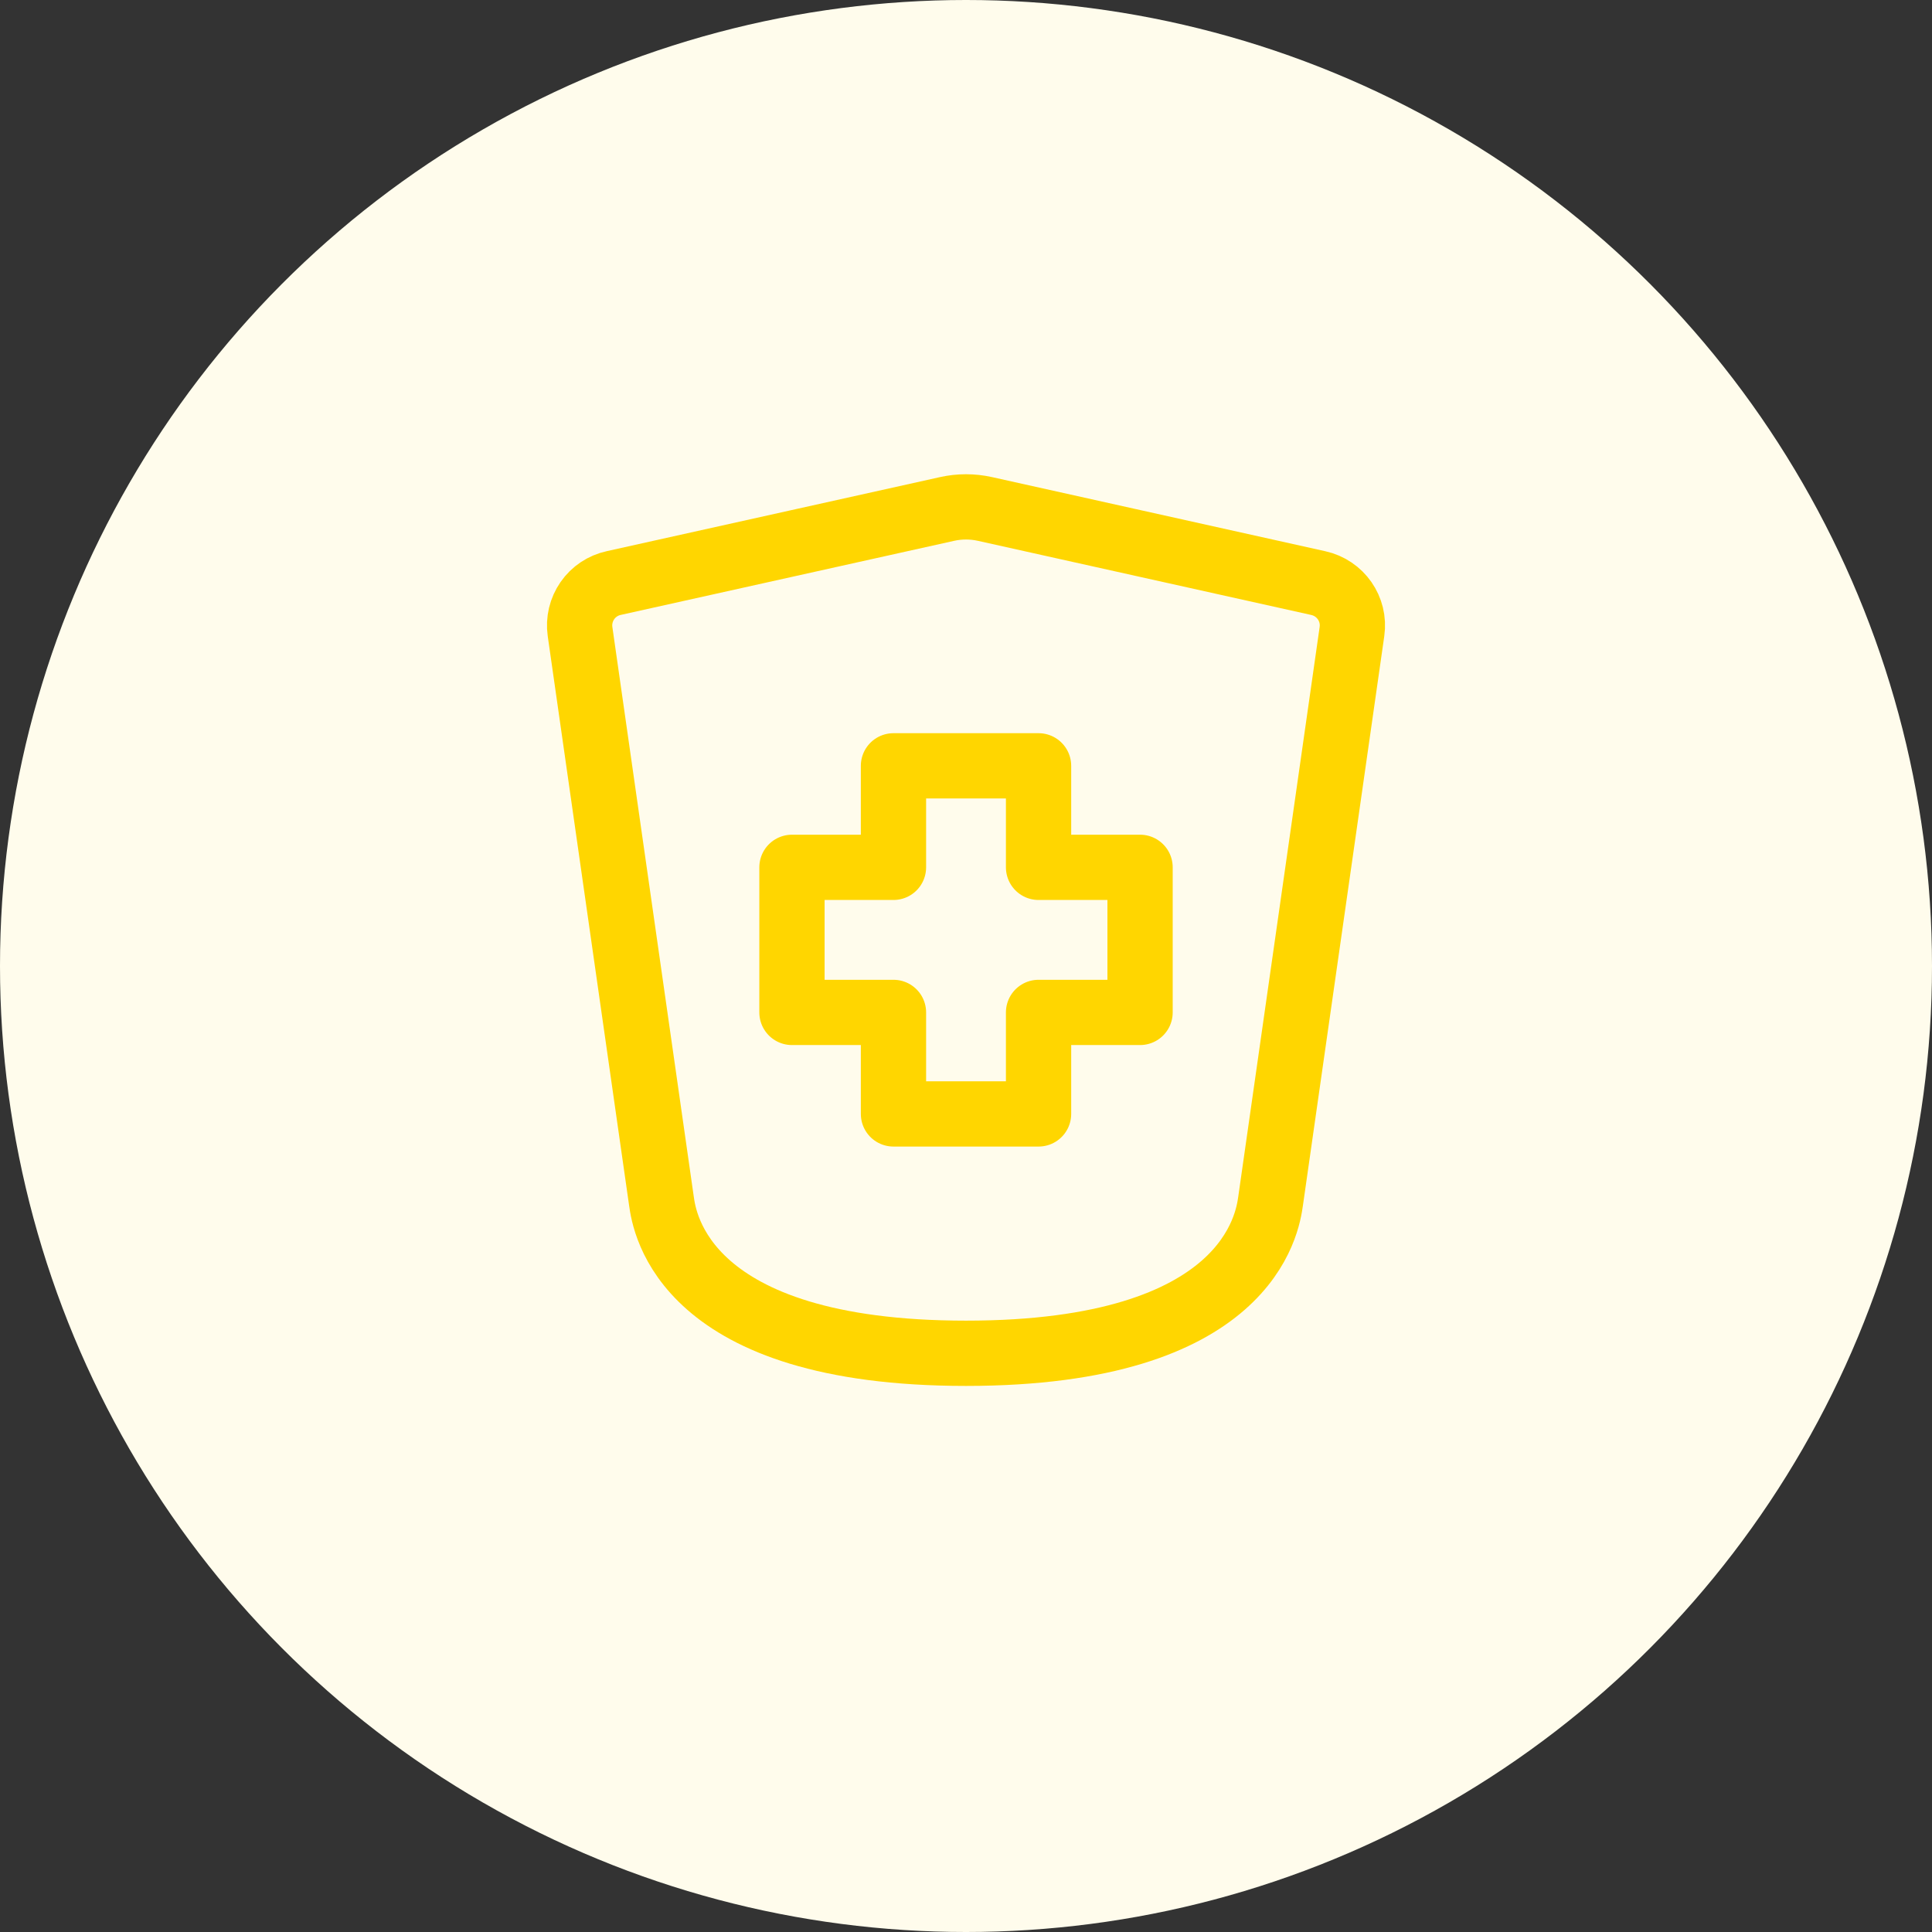 <svg width="74" height="74" viewBox="0 0 74 74" fill="none" xmlns="http://www.w3.org/2000/svg">
<rect x="0" y="0" width="74" height="74" fill="#333333" stroke="none"/>
<circle cx="37" cy="37" r="37" fill="#FFFCEC"/>
<path d="M39.779 42.666H34.222V38.778H30.334V33.221H34.222V29.333H39.779V33.221H43.667V38.778H39.779V42.666Z" stroke="#FFD600" stroke-width="2.5" stroke-linecap="round" stroke-linejoin="round"/>
<path d="M25.334 46L22.217 24.189C22.158 23.773 22.258 23.351 22.497 23.007C22.736 22.662 23.097 22.421 23.507 22.332L36.277 19.494C36.753 19.388 37.247 19.388 37.724 19.494L50.493 22.334C51.343 22.522 51.907 23.327 51.783 24.19L48.667 46C48.55 46.825 47.834 51.834 37 51.834C26.167 51.834 25.45 46.825 25.334 46Z" stroke="#FFD600" stroke-width="2.5" stroke-linecap="round" stroke-linejoin="round"/>
</svg>
